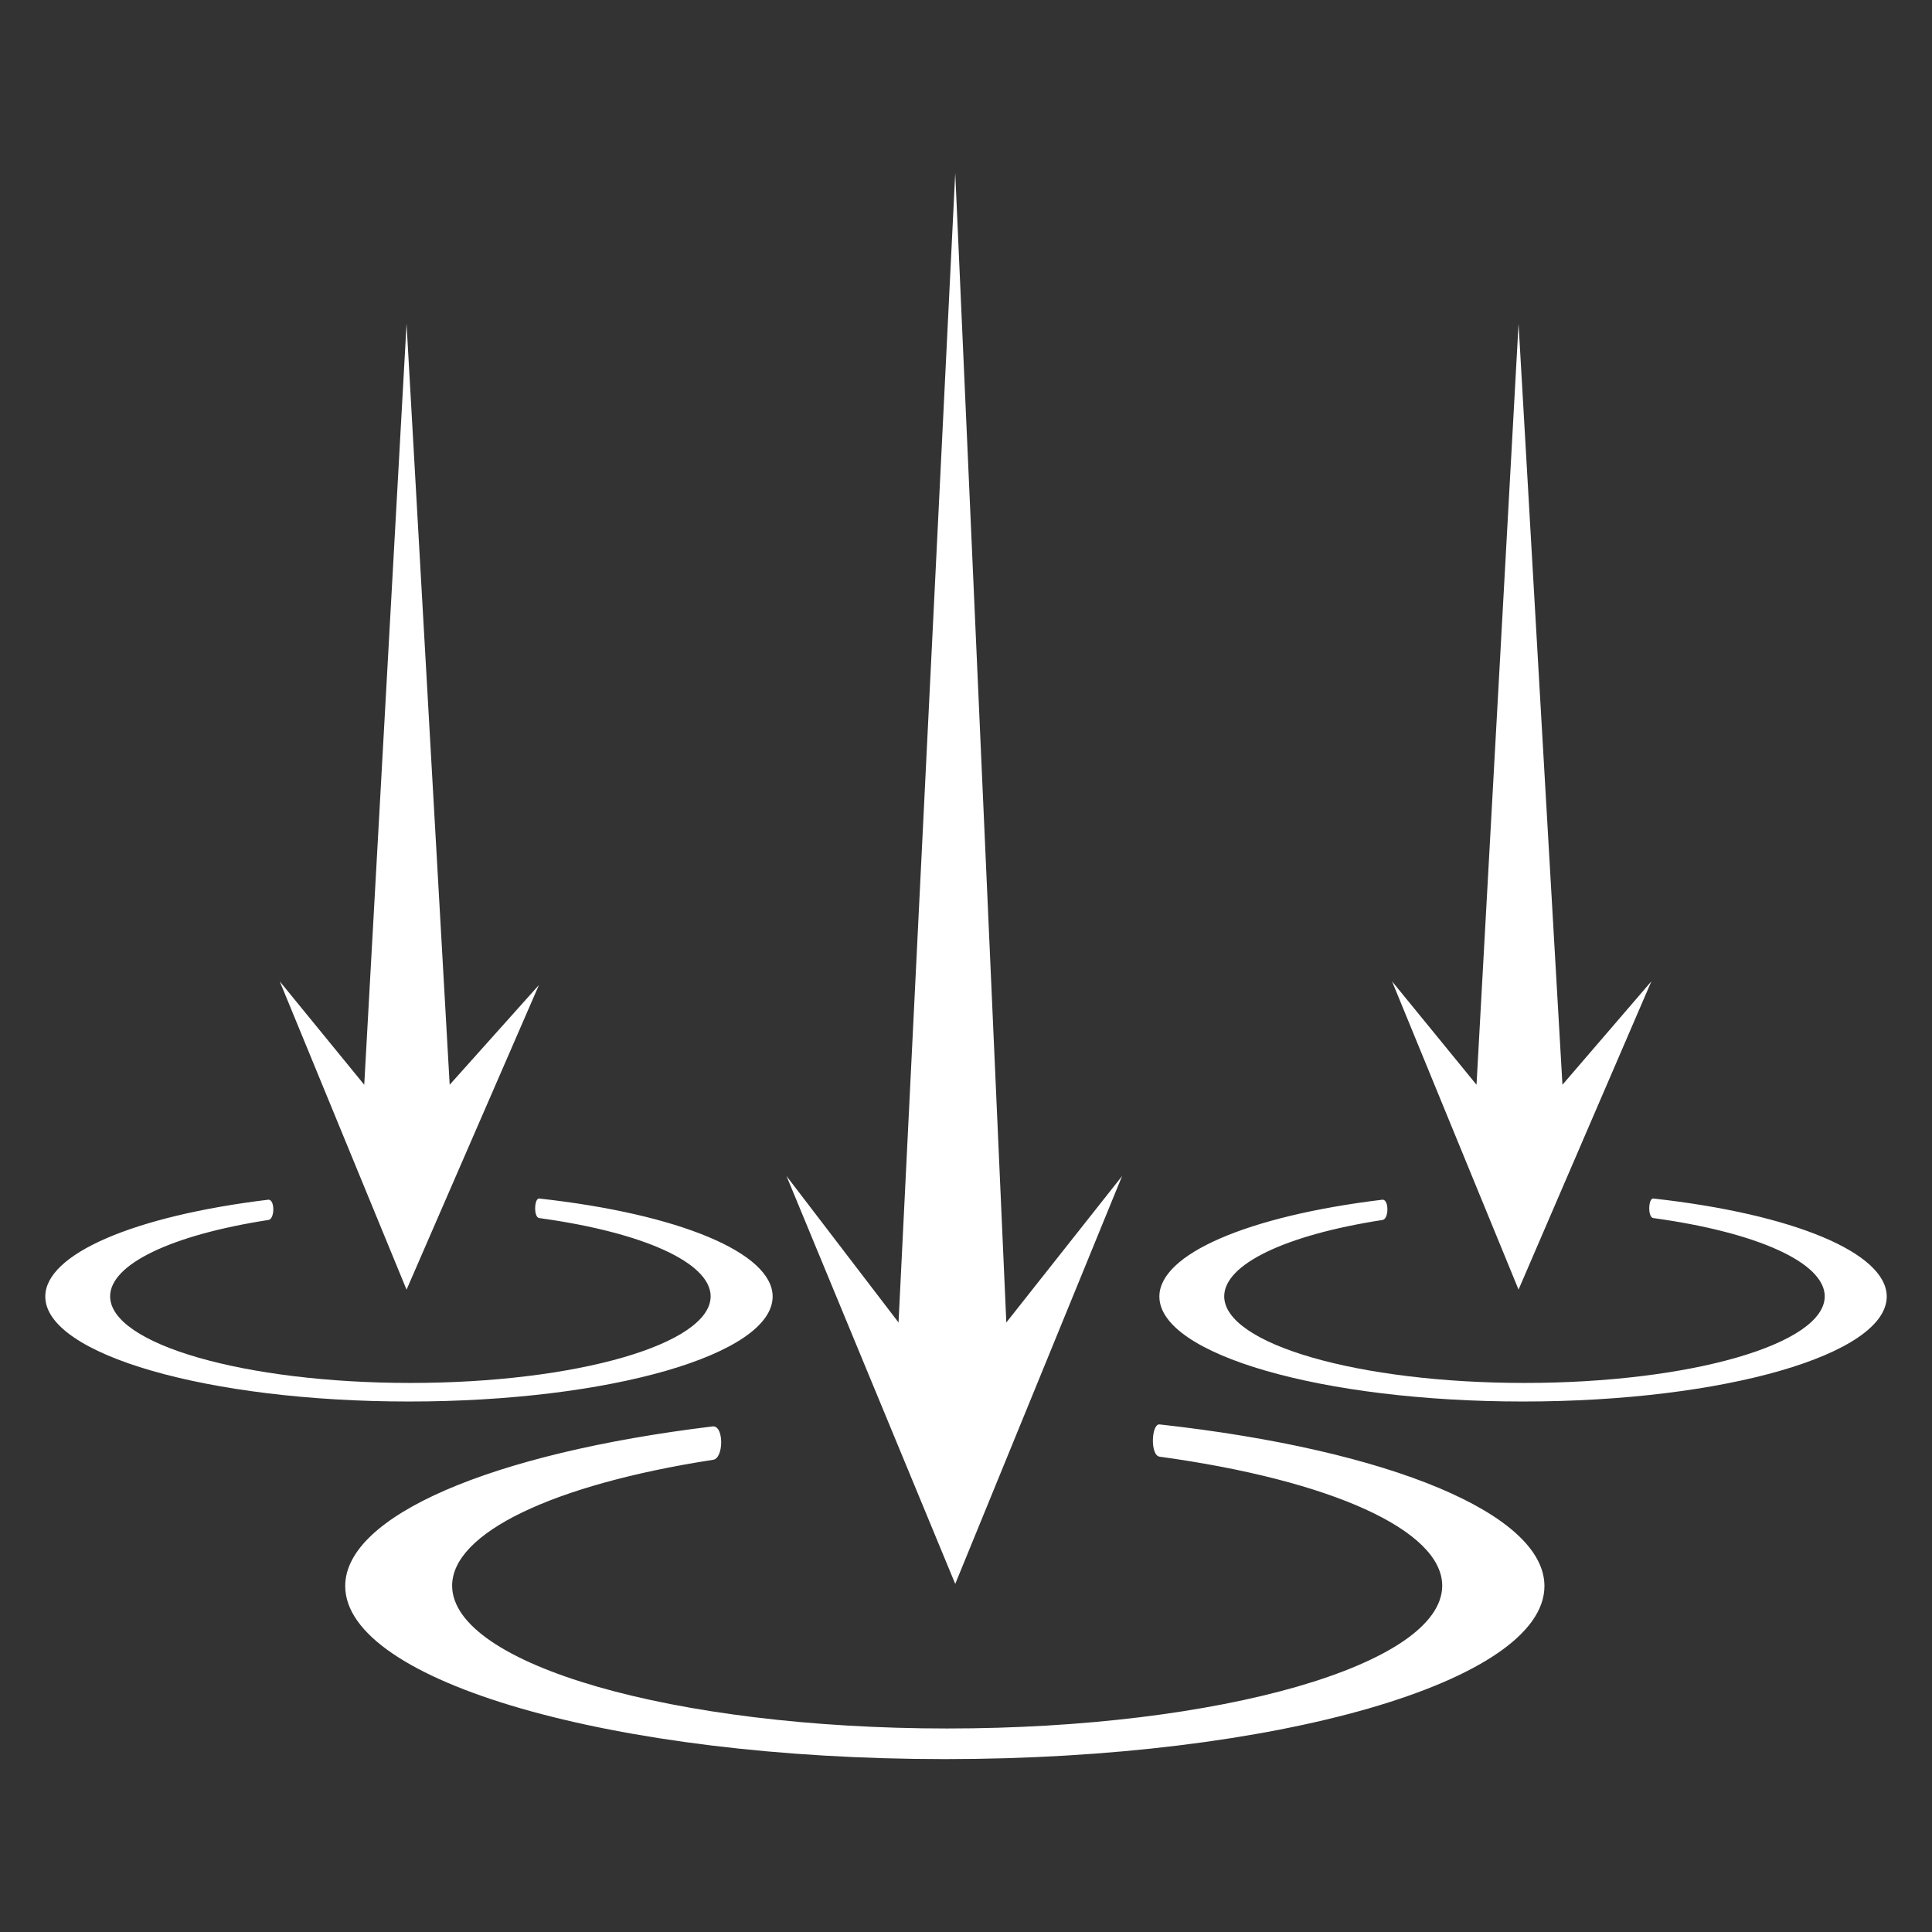 <svg width="100" height="100" viewBox="0 0 100 100" fill="none" xmlns="http://www.w3.org/2000/svg">
<rect x="0" y="0" width="100" height="100" fill="#333333" stroke="none"/>
<path d="M40.709 60.871L46.508 68.452L49.443 8.949L52.087 68.452L58.08 60.871L49.443 81.983L40.709 60.871ZM14.479 50.794L18.853 56.147L21.043 16.76L23.275 56.147L27.895 50.984L21.043 66.753L14.479 50.794ZM72.052 50.794L76.424 56.147L78.6 16.76L80.872 56.147L85.475 50.794L78.6 66.749L72.052 50.794Z" fill="white"/>
<path d="M27.909 62.035C27.651 62.011 27.609 63.005 27.909 63.047C33.321 63.79 36.774 65.364 36.783 67.094C36.783 69.572 29.825 71.581 21.241 71.581C12.658 71.581 5.7 69.572 5.7 67.094C5.706 65.444 8.849 63.928 13.883 63.147C14.23 63.121 14.24 62.066 13.883 62.097C6.893 62.944 2.345 64.919 2.344 67.107C2.343 70.109 10.771 72.542 21.168 72.542C31.564 72.542 39.992 70.109 39.992 67.107C39.989 64.857 35.185 62.84 27.909 62.035Z" fill="white"/>
<path d="M60.018 73.727C59.593 73.689 59.525 75.327 60.018 75.397C68.942 76.621 74.635 79.216 74.649 82.069C74.65 86.154 63.177 89.466 49.026 89.466C34.874 89.466 23.402 86.154 23.402 82.069C23.412 79.348 28.594 76.849 36.894 75.561C37.466 75.518 37.482 73.779 36.894 73.83C25.369 75.226 17.87 78.482 17.868 82.091C17.868 87.039 31.763 91.051 48.904 91.051C66.045 91.051 79.94 87.039 79.94 82.091C79.936 78.381 72.015 75.056 60.018 73.727Z" fill="white"/>
<path d="M85.574 62.035C85.316 62.011 85.274 63.005 85.574 63.047C90.986 63.79 94.439 65.364 94.448 67.094C94.448 69.572 87.49 71.581 78.906 71.581C70.323 71.581 63.365 69.572 63.365 67.094C63.372 65.444 66.514 63.928 71.548 63.147C71.895 63.121 71.905 62.066 71.548 62.097C64.558 62.944 60.01 64.919 60.009 67.107C60.008 70.109 68.436 72.542 78.833 72.542C89.229 72.542 97.657 70.109 97.657 67.107C97.654 64.857 92.85 62.84 85.574 62.035Z" fill="white"/>
</svg>
